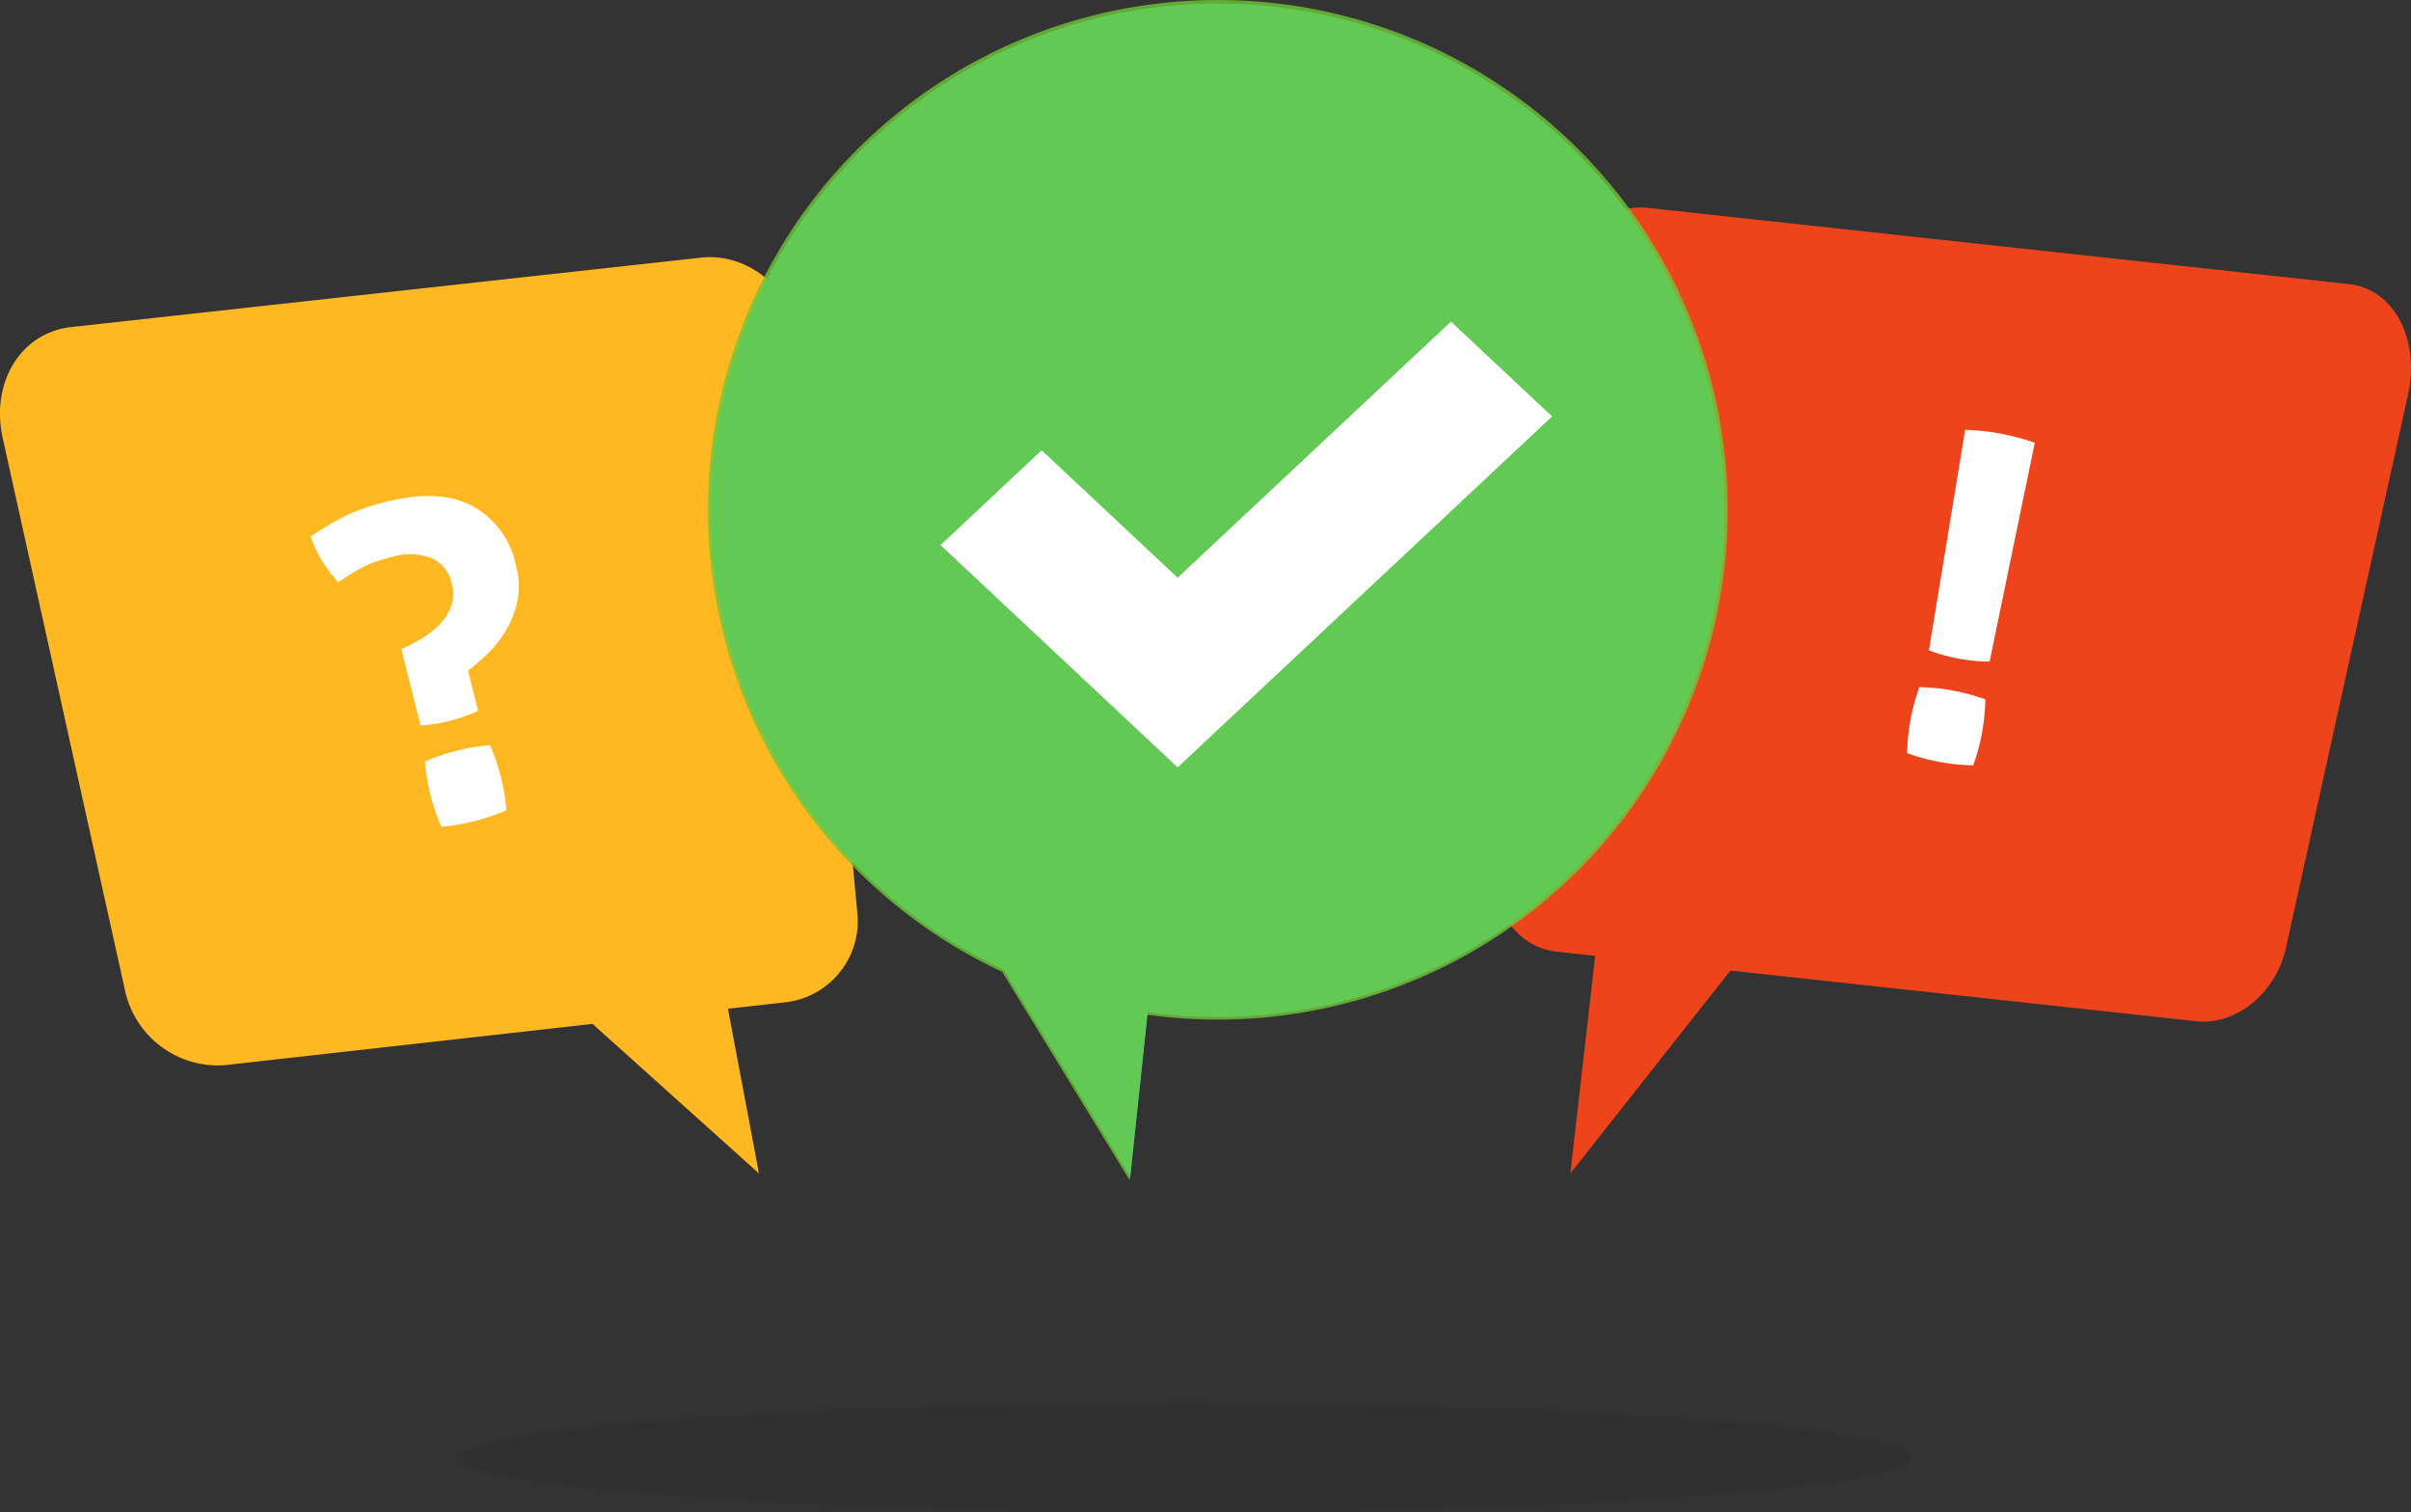 <svg xmlns="http://www.w3.org/2000/svg" width="270.165" height="169.501" viewBox="0 0 270.165 169.501"><rect x="0" y="0" width="270.165" height="169.501" fill="#333333" stroke="none"/><defs><style>.a{fill:#ffb822;}.b{fill:#ed441b;}.c{fill:#30d9c8;}.c,.f{mix-blend-mode:multiply;isolation:isolate;}.d{fill:#6ec737;opacity:0.8;}.e{fill:#fff;}.f{opacity:0.06;}</style></defs><g transform="translate(-118.083 -49.462)"><g transform="translate(118.083 49.462)"><path class="a" d="M205.969,172.432l-62.77,7.041a10.66,10.66,0,0,1-11.076-8.234l-13.736-62.057c-1.39-6.282,2.093-11.9,7.8-12.446l70.553-7.78c5.712-.543,10.84,4.26,11.444,10.616l5.967,62.8A9.153,9.153,0,0,1,205.969,172.432Z" transform="translate(-118.083 -60.094)"/><path class="b" d="M354.229,164.69l71.732,7.8c4.42.481,8.892-3.162,10.006-8.212l13.675-61.963c1.384-6.273-1.563-11.89-6.606-12.438l-78.6-8.544c-5.043-.548-9.7,4.243-10.391,10.592l-6.816,62.708C346.67,159.74,349.809,164.21,354.229,164.69Z" transform="translate(-179.819 -58.039)"/><path class="c" d="M283.941,50.006a56.795,56.795,0,0,0-24.009,108.265l14.194,23.216,1.957-18.447a56.79,56.79,0,1,0,7.859-113.034Z" transform="translate(-147.475 -49.609)"/><path class="d" d="M283.815,49.462a57.138,57.138,0,0,0-24.154,108.919l14.279,23.356,1.968-18.558a57.134,57.134,0,1,0,7.907-113.718Z" transform="translate(-147.349 -49.462)"/><path class="a" d="M226.97,222.345l-3.65-19.359-16.781,1Z" transform="translate(-141.921 -90.837)"/><path class="b" d="M358.967,219.563l19.069-24.177-16-2.724Z" transform="translate(-183.001 -88.054)"/><g transform="translate(34.816 55.593)"><path class="e" d="M175.9,142.731a21.444,21.444,0,0,0,2.24-1.17,9.818,9.818,0,0,0,2.028-1.593,5.893,5.893,0,0,0,1.307-2.045,4.253,4.253,0,0,0,.064-2.576,3.885,3.885,0,0,0-2.357-2.865,6.992,6.992,0,0,0-4.354-.094q-1.043.264-1.842.545a10.243,10.243,0,0,0-1.453.629c-.434.232-.874.483-1.315.753s-.9.571-1.383.9a16.338,16.338,0,0,1-1.817-2.394,12.288,12.288,0,0,1-1.271-2.744q1.178-.771,2.189-1.368t2-1.059a18.935,18.935,0,0,1,2.017-.8c.683-.222,1.422-.437,2.216-.636q5.957-1.5,9.667.445a9.745,9.745,0,0,1,4.9,6.66,8.74,8.74,0,0,1,.119,4.246,10.858,10.858,0,0,1-1.442,3.4,13.171,13.171,0,0,1-2.132,2.544q-1.16,1.056-1.917,1.617l1.137,4.517a20.332,20.332,0,0,1-3.251,1.136,16.435,16.435,0,0,1-3.2.488Zm4.477,19.887a23.448,23.448,0,0,1-1.21-3.552,24.438,24.438,0,0,1-.627-3.747,23.315,23.315,0,0,1,3.551-1.211,24.267,24.267,0,0,1,3.749-.626,23.933,23.933,0,0,1,1.21,3.549,23.659,23.659,0,0,1,.627,3.75,24.164,24.164,0,0,1-3.549,1.21A23.8,23.8,0,0,1,180.373,162.618Z" transform="translate(-165.743 -125.565)"/></g><g transform="translate(213.705 48.171)"><path class="e" d="M410.629,151.641a23.437,23.437,0,0,1,.378-3.731,24.4,24.4,0,0,1,.992-3.67,23.423,23.423,0,0,1,3.731.378,24.366,24.366,0,0,1,3.669.992,23.966,23.966,0,0,1-.378,3.731,23.427,23.427,0,0,1-.992,3.669,23.1,23.1,0,0,1-7.4-1.37Zm6.5-36.236a25.932,25.932,0,0,1,3.932.417,26.4,26.4,0,0,1,3.872,1.028l-5.063,24.525a19.507,19.507,0,0,1-6.8-1.258Z" transform="translate(-410.629 -115.405)"/></g><path class="e" d="M288.926,148.755l-26.571-24.91,11.334-10.626L288.926,127.5,319.552,98.8l11.334,10.625Z" transform="translate(-156.964 -62.757)"/></g><ellipse class="f" cx="81.202" cy="6.109" rx="81.202" ry="6.109" transform="translate(169.772 206.746)"/></g></svg>